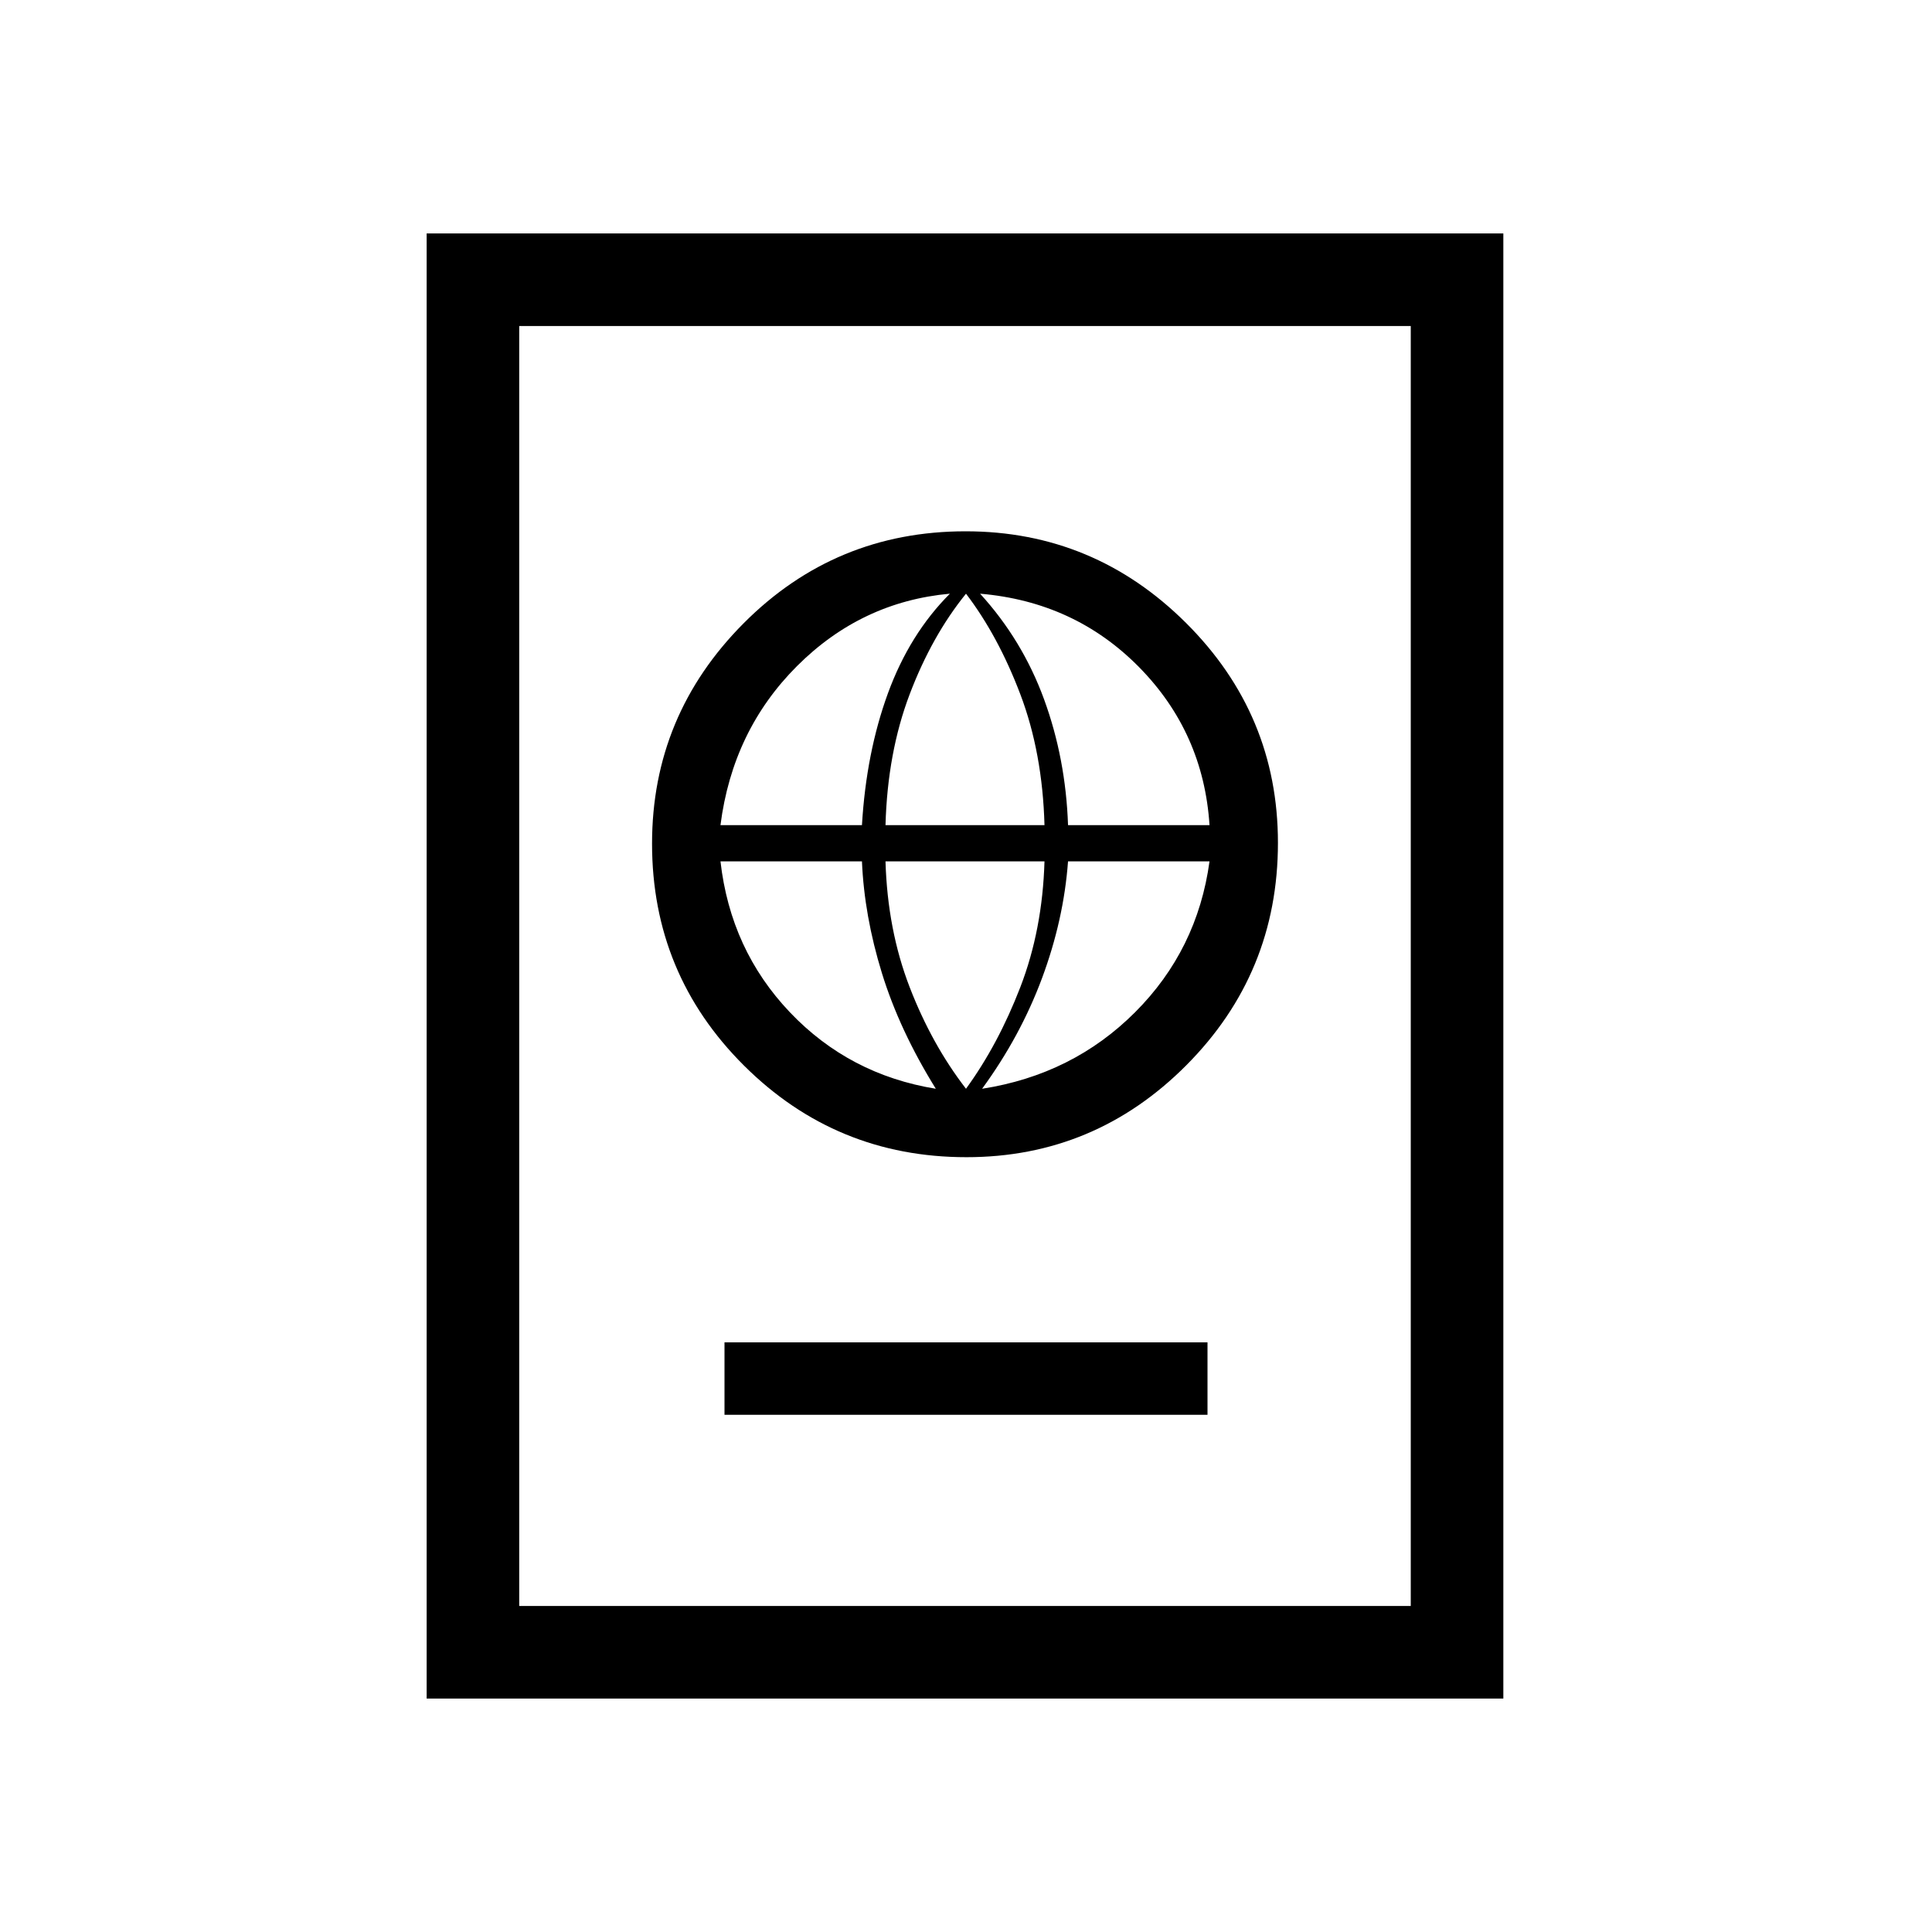 <svg xmlns="http://www.w3.org/2000/svg" height="20" viewBox="0 -960 960 960" width="20"><path d="M360-257h240v-36H360v36Zm120.21-128q63.79 0 109.29-45.71 45.5-45.71 45.5-110.5 0-63.79-45.71-109.29-45.71-45.5-109.5-45.5-64.79 0-110.29 45.71T324-540.79q0 64.79 45.71 110.29t110.5 45.5Zm-.21-34q-17-22-28-50.5T440-532h79q-1 34-12 62.5T480-419Zm-15 0q-43-7-72.5-38T358-532h70.3q1.14 27.07 9.92 55.54Q447-448 465-419Zm23 0q19-26 29.78-54.96 10.78-28.97 12.92-58.04H601q-6 44-37 75t-76 38ZM358-550q6-47 38-79t76-36q-20 20-30.78 49.46-10.78 29.47-12.92 65.54H358Zm82 0q1-36 12-65t28-50q16 21 27 50t12 65h-79Zm90.7 0q-1.14-33.07-11.92-62.54Q508-642 487-665q47 4 79 36.5t35 78.5h-70.3ZM212-116v-728h535v728H212Zm46-46h443v-636H258v636Zm0 0v-636 636Z"/></svg>